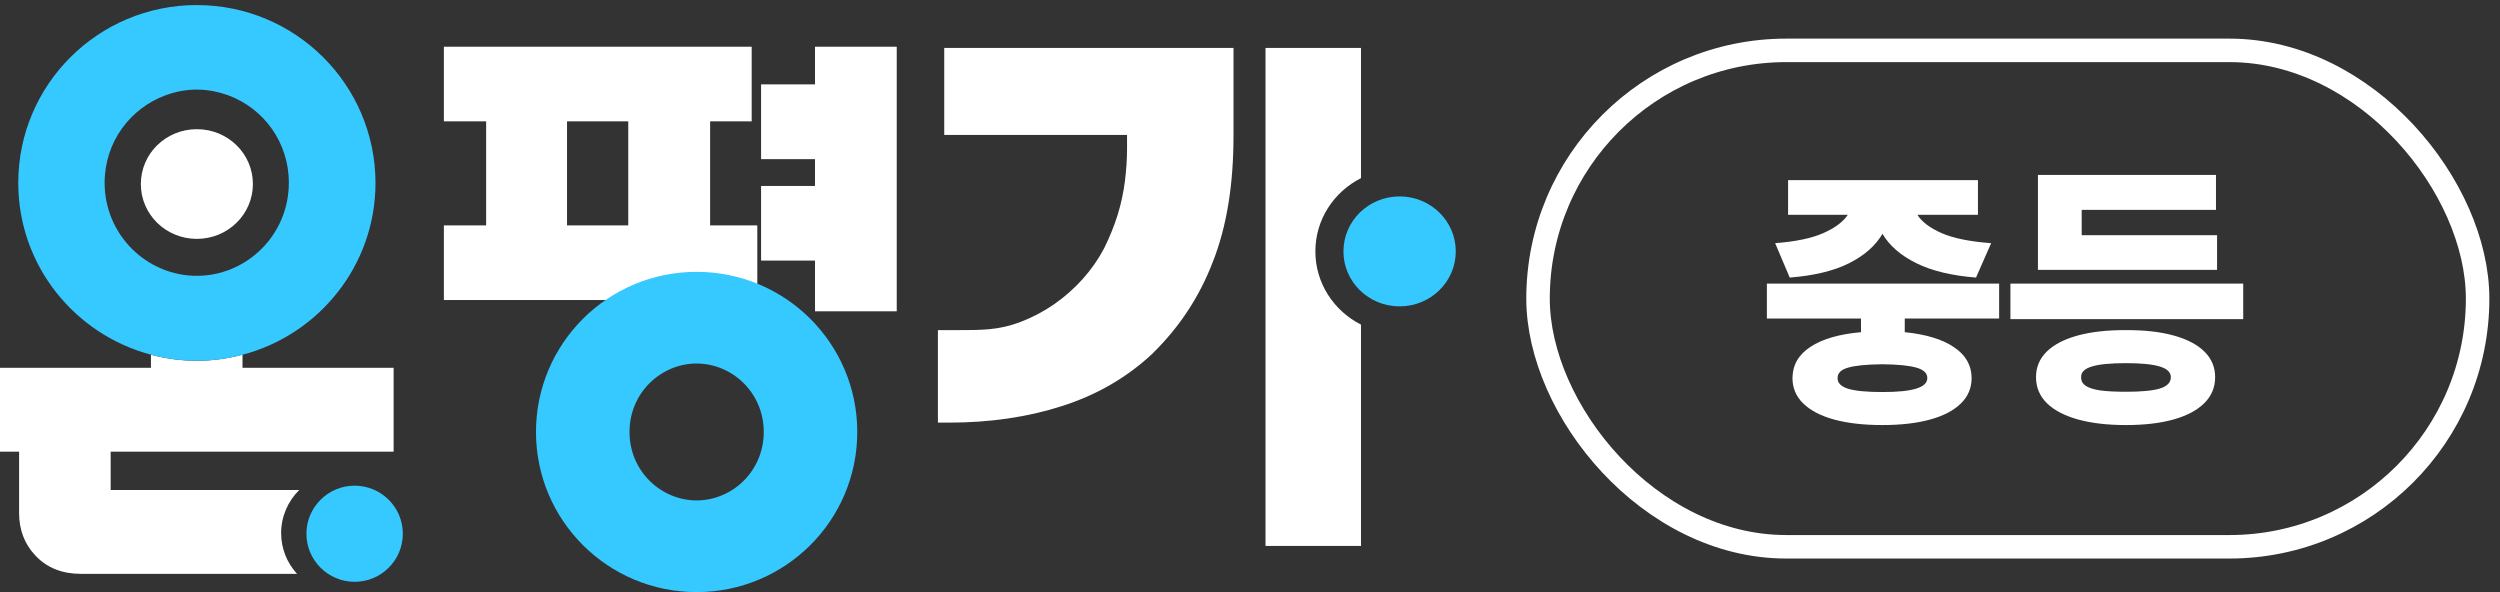 <svg width="228" height="54" viewBox="0 0 228 54" fill="none" xmlns="http://www.w3.org/2000/svg">
<rect x="0" y="0" width="228" height="54" fill="#333333" stroke="none"/>
<g clip-path="url(#clip0_9054_129030)">
<path d="M27.291 44.687H10.092V41.19H35.897V33.543H22.117V32.352C20.785 32.703 19.389 32.904 17.942 32.904C16.495 32.904 15.099 32.703 13.767 32.352V33.543H0V41.19H1.742V46.806C1.742 48.272 2.216 49.601 3.228 50.666C4.303 51.82 5.738 52.334 7.351 52.334H27.086C26.189 51.343 25.639 50.052 25.639 48.623C25.639 47.094 26.266 45.703 27.291 44.687Z" fill="white"/>
<path d="M36.738 48.677C36.738 51.097 34.769 53.06 32.342 53.06C29.916 53.06 27.946 51.097 27.946 48.677C27.946 46.258 29.916 44.294 32.342 44.294C34.769 44.294 36.738 46.258 36.738 48.677Z" fill="#36C9FF"/>
<path d="M23.064 16.784C23.064 19.541 20.785 21.785 17.955 21.785C15.124 21.785 12.845 19.554 12.845 16.784C12.845 14.014 15.124 11.782 17.955 11.782C20.785 11.782 23.064 14.014 23.064 16.784Z" fill="white"/>
<path d="M119.961 22.925C119.961 20.017 121.651 17.497 124.123 16.244V4.373H115.415V49.788H124.123V29.606C121.651 28.353 119.961 25.833 119.961 22.925Z" fill="white"/>
<path d="M127.644 27.941C130.473 27.941 132.767 25.696 132.767 22.927C132.767 20.158 130.473 17.913 127.644 17.913C124.815 17.913 122.522 20.158 122.522 22.927C122.522 25.696 124.815 27.941 127.644 27.941Z" fill="#36C9FF"/>
<path d="M86.114 4.373V12.308H102.787V13.561C102.787 14.489 102.723 15.467 102.595 16.507C102.467 17.523 102.25 18.55 101.929 19.603C101.609 20.619 101.199 21.634 100.687 22.662C100.188 23.614 99.547 24.542 98.766 25.42C97.153 27.212 95.257 28.528 93.055 29.368C91.07 30.108 89.687 30.108 87.061 30.108C86.882 30.108 86.703 30.108 86.511 30.108H85.537V38.544H86.511C90.263 38.544 93.708 38.042 96.832 37.04C100.021 36.024 102.8 34.42 105.157 32.201V32.189C107.577 29.82 109.395 27.049 110.612 23.878C111.88 20.669 112.495 16.833 112.495 12.396V4.373H86.114Z" fill="white"/>
<path d="M17.942 0.462C8.952 0.462 1.665 7.72 1.665 16.682C1.665 24.203 6.813 30.509 13.78 32.351C15.112 32.702 16.508 32.903 17.955 32.903C19.402 32.903 20.798 32.702 22.13 32.351C29.096 30.509 34.245 24.203 34.245 16.682C34.232 7.72 26.945 0.462 17.942 0.462ZM9.541 16.682C9.541 12.909 11.923 9.851 15.112 8.685C16.008 8.359 16.956 8.171 17.942 8.171C18.928 8.171 19.863 8.359 20.759 8.672C22.399 9.262 23.82 10.352 24.819 11.781C25.767 13.148 26.343 14.815 26.343 16.657C26.343 21.483 22.45 25.156 17.942 25.156C13.434 25.156 9.541 21.471 9.541 16.657V16.682Z" fill="#36C9FF"/>
<path d="M64.75 11.067H68.553V4.261H40.482V11.067H44.337V20.556H40.482V27.363H69.066V20.556H64.763V11.067H64.75ZM57.297 20.556H51.713V11.067H57.297V20.556Z" fill="white"/>
<path d="M74.329 4.261V7.695H69.411V14.514H74.329V16.959H69.411V23.765H74.329V28.391H80.95H81.628H81.782V4.261H74.329Z" fill="white"/>
<path fill-rule="evenodd" clip-rule="evenodd" d="M63.532 45.638C66.772 45.638 69.654 42.98 69.654 39.395C69.654 35.81 66.772 33.153 63.532 33.153C60.292 33.153 57.411 35.81 57.411 39.395C57.411 42.98 60.292 45.638 63.532 45.638ZM63.532 53.999C71.626 53.999 78.183 47.468 78.183 39.395C78.183 31.323 71.626 24.792 63.532 24.792C55.439 24.792 48.882 31.323 48.882 39.395C48.882 47.468 55.439 53.999 63.532 53.999Z" fill="#36C9FF"/>
</g>
<rect x="140.269" y="4.594" width="85.689" height="45.274" rx="22.637" stroke="white" stroke-width="2.142"/>
<path d="M182.321 29.053H173.713V30.295C175.646 30.488 177.143 30.944 178.205 31.663C179.268 32.374 179.803 33.311 179.812 34.474C179.812 35.386 179.485 36.159 178.833 36.795C178.18 37.439 177.243 37.929 176.022 38.263C174.809 38.598 173.362 38.765 171.681 38.765C169.974 38.765 168.506 38.598 167.276 38.263C166.055 37.929 165.114 37.439 164.453 36.795C163.8 36.159 163.474 35.386 163.474 34.474C163.483 33.294 164.026 32.349 165.105 31.638C166.193 30.919 167.732 30.471 169.723 30.295V29.053H161.14V25.866H182.321V29.053ZM161.893 22.177C163.759 22.035 165.223 21.729 166.285 21.261C167.356 20.784 168.1 20.228 168.518 19.592H163.073V16.43H180.389V19.592H174.868C175.261 20.228 175.997 20.784 177.076 21.261C178.155 21.729 179.661 22.035 181.593 22.177L180.213 25.314C177.988 25.138 176.169 24.699 174.755 23.996C173.341 23.294 172.316 22.403 171.681 21.324C171.045 22.411 170.028 23.306 168.631 24.009C167.243 24.703 165.44 25.138 163.223 25.314L161.893 22.177ZM167.59 34.474C167.573 34.917 167.891 35.243 168.544 35.453C169.196 35.653 170.242 35.754 171.681 35.754C173.078 35.754 174.106 35.649 174.767 35.44C175.437 35.231 175.771 34.909 175.771 34.474C175.771 34.039 175.445 33.725 174.792 33.533C174.14 33.34 173.103 33.236 171.681 33.219C170.217 33.236 169.167 33.34 168.531 33.533C167.895 33.717 167.582 34.03 167.59 34.474ZM204.581 29.103H183.35V25.866H204.581V29.103ZM185.684 34.398C185.684 33.487 186.01 32.709 186.663 32.065C187.324 31.42 188.269 30.931 189.499 30.596C190.728 30.262 192.192 30.099 193.89 30.107C195.572 30.099 197.019 30.262 198.232 30.596C199.453 30.931 200.39 31.42 201.043 32.065C201.695 32.709 202.021 33.487 202.021 34.398C202.021 35.319 201.695 36.105 201.043 36.758C200.39 37.41 199.457 37.908 198.244 38.251C197.031 38.594 195.58 38.765 193.89 38.765C192.192 38.765 190.728 38.594 189.499 38.251C188.269 37.908 187.324 37.41 186.663 36.758C186.01 36.105 185.684 35.319 185.684 34.398ZM185.86 15.953H202.097V19.14H189.85V21.449H202.197V24.611H185.86V15.953ZM189.8 34.398C189.791 34.725 189.925 34.984 190.201 35.176C190.486 35.369 190.925 35.511 191.519 35.603C192.121 35.687 192.912 35.729 193.89 35.729C195.321 35.729 196.358 35.628 197.002 35.427C197.655 35.218 197.981 34.875 197.981 34.398C197.981 33.955 197.651 33.633 196.99 33.432C196.329 33.223 195.296 33.119 193.89 33.119C192.452 33.119 191.406 33.223 190.753 33.432C190.101 33.633 189.783 33.955 189.8 34.398Z" fill="white"/>
<defs>
<clipPath id="clip0_9054_129030">
<rect width="132.774" height="53.538" fill="white" transform="translate(0 0.462)"/>
</clipPath>
</defs>
</svg>
